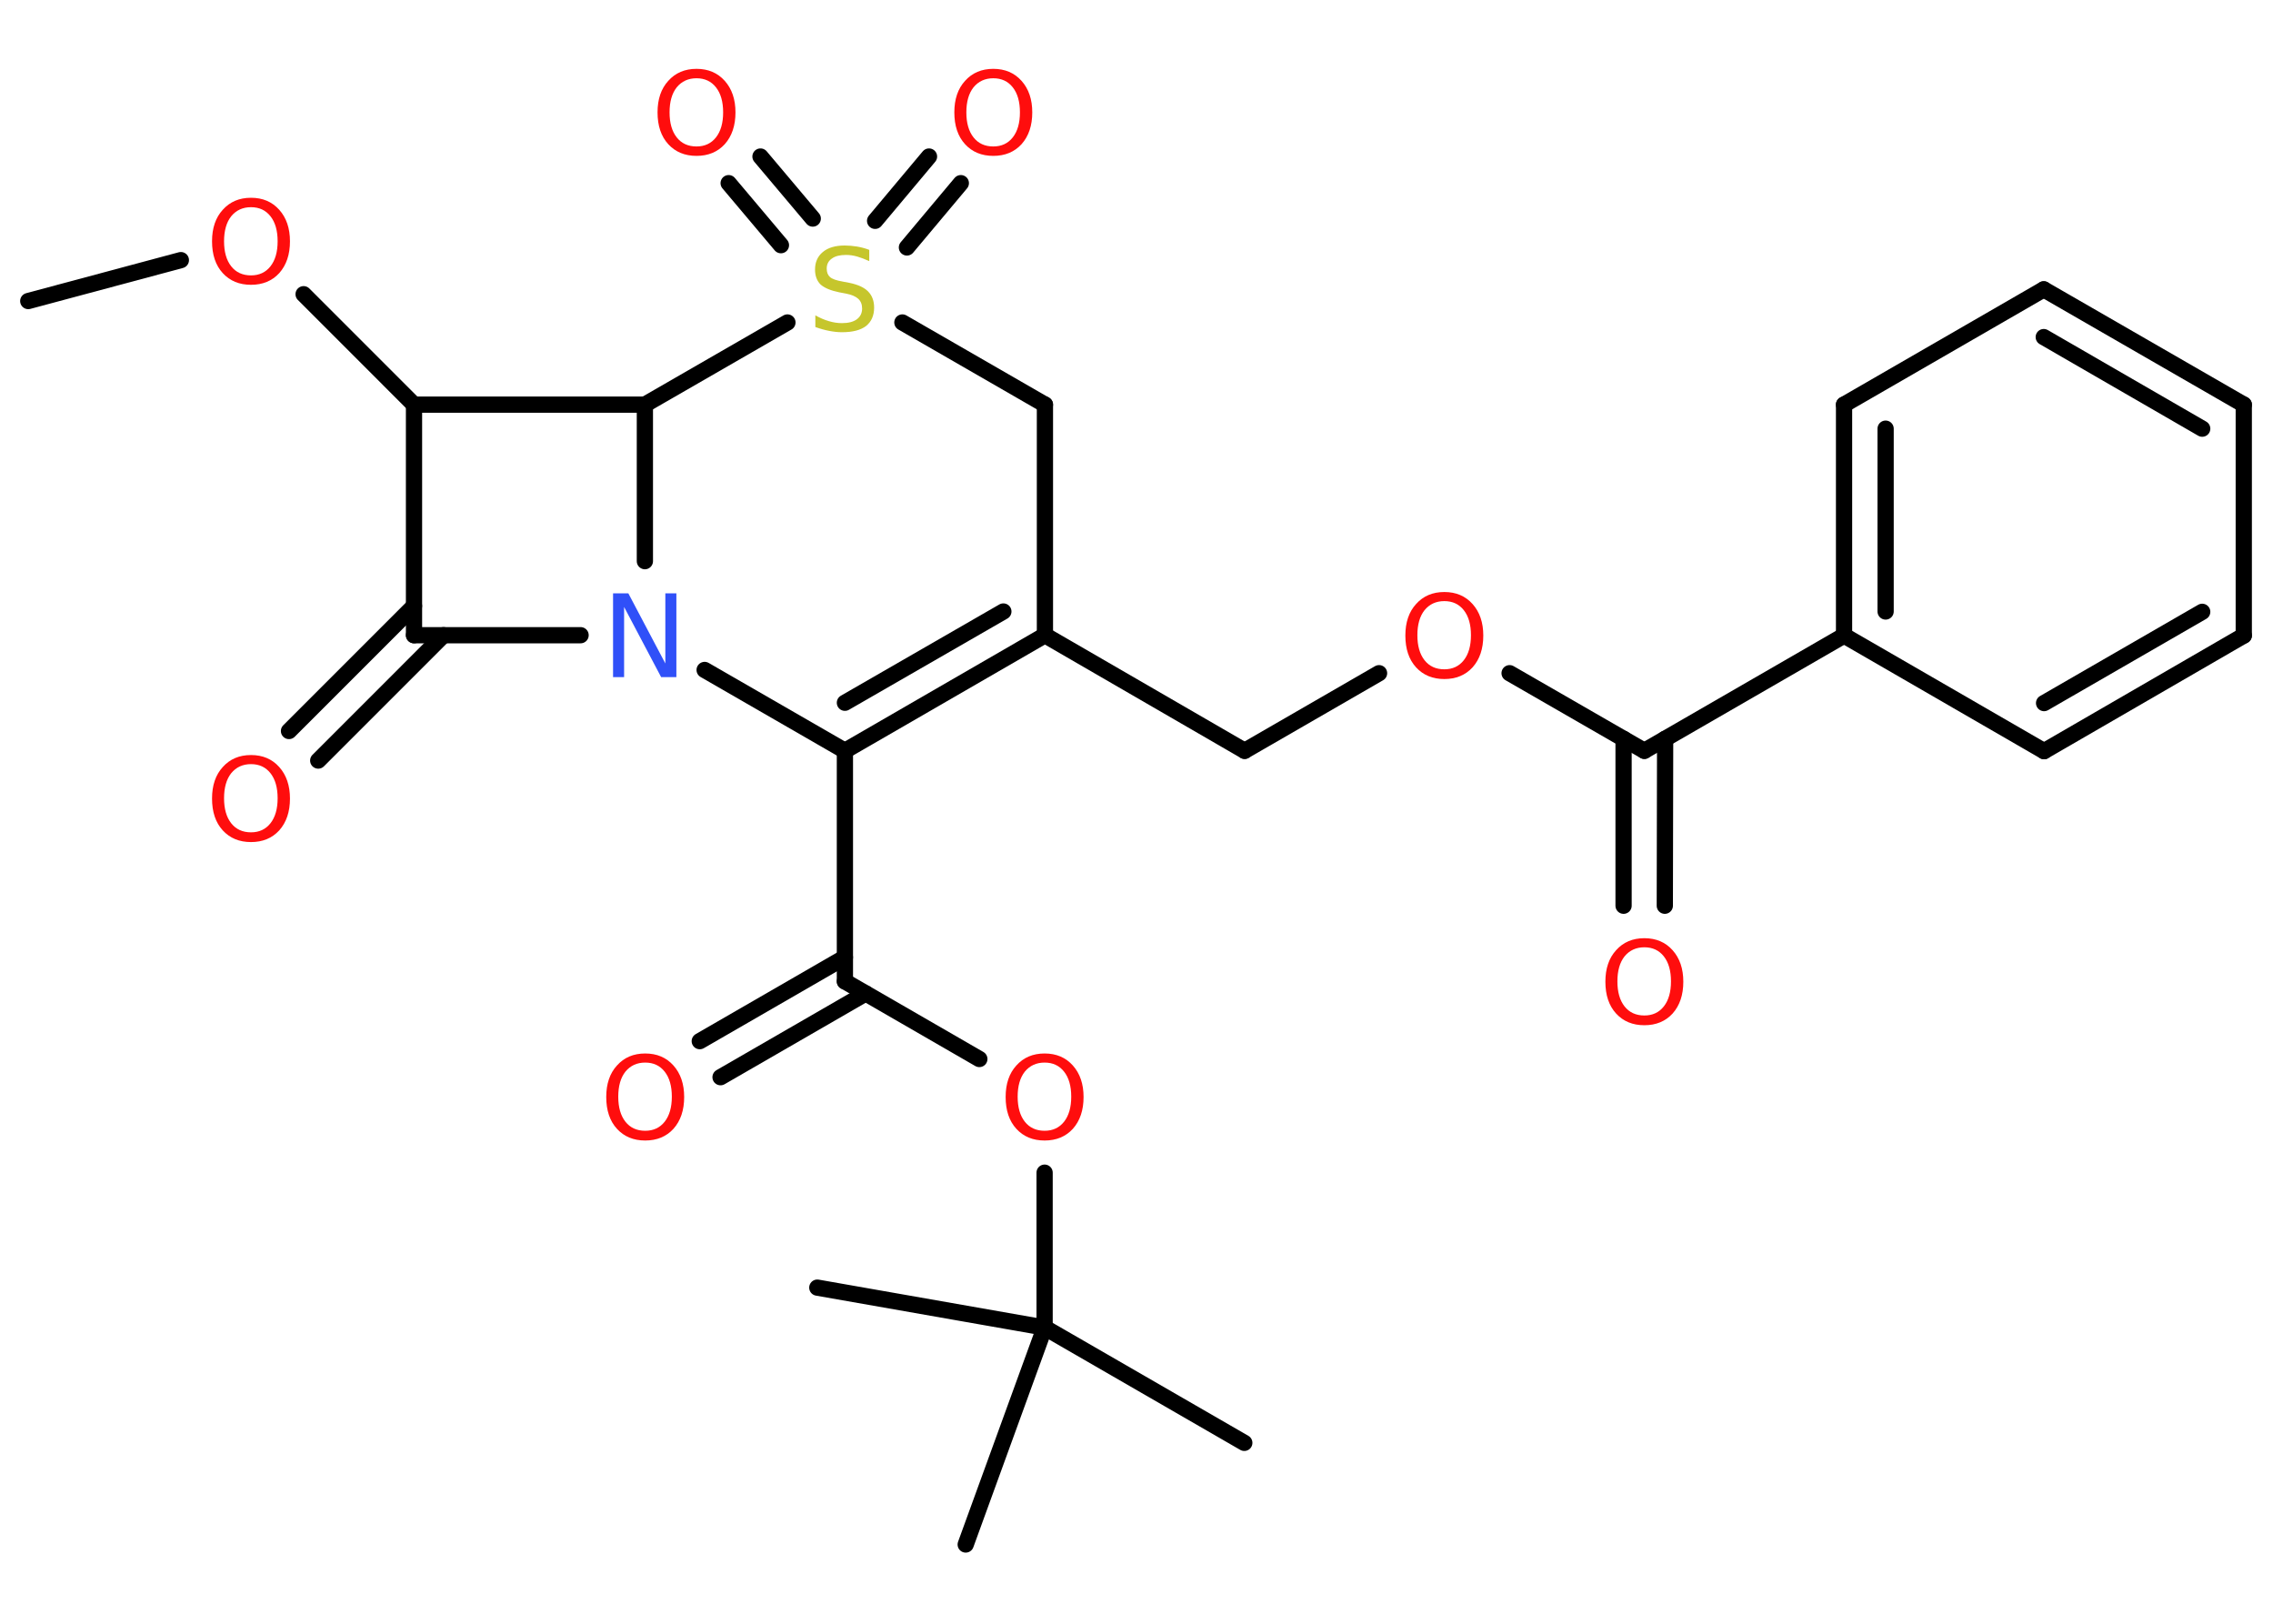 <?xml version='1.0' encoding='UTF-8'?>
<!DOCTYPE svg PUBLIC "-//W3C//DTD SVG 1.1//EN" "http://www.w3.org/Graphics/SVG/1.1/DTD/svg11.dtd">
<svg version='1.2' xmlns='http://www.w3.org/2000/svg' xmlns:xlink='http://www.w3.org/1999/xlink' width='70.0mm' height='50.0mm' viewBox='0 0 70.0 50.0'>
  <desc>Generated by the Chemistry Development Kit (http://github.com/cdk)</desc>
  <g stroke-linecap='round' stroke-linejoin='round' stroke='#000000' stroke-width='.5' fill='#FF0D0D'>
    <rect x='.0' y='.0' width='70.0' height='50.0' fill='#FFFFFF' stroke='none'/>
    <g id='mol1' class='mol'>
      <line id='mol1bnd1' class='bond' x1='.87' y1='9.27' x2='5.57' y2='8.01'/>
      <line id='mol1bnd2' class='bond' x1='9.35' y1='9.06' x2='12.75' y2='12.46'/>
      <line id='mol1bnd3' class='bond' x1='12.75' y1='12.46' x2='12.75' y2='19.56'/>
      <g id='mol1bnd4' class='bond'>
        <line x1='13.66' y1='19.56' x2='9.8' y2='23.42'/>
        <line x1='12.75' y1='18.66' x2='8.9' y2='22.51'/>
      </g>
      <line id='mol1bnd5' class='bond' x1='12.75' y1='19.56' x2='17.88' y2='19.56'/>
      <line id='mol1bnd6' class='bond' x1='21.7' y1='20.63' x2='26.02' y2='23.12'/>
      <line id='mol1bnd7' class='bond' x1='26.02' y1='23.12' x2='26.02' y2='30.22'/>
      <g id='mol1bnd8' class='bond'>
        <line x1='26.66' y1='30.59' x2='22.19' y2='33.17'/>
        <line x1='26.02' y1='29.48' x2='21.55' y2='32.06'/>
      </g>
      <line id='mol1bnd9' class='bond' x1='26.02' y1='30.22' x2='30.16' y2='32.61'/>
      <line id='mol1bnd10' class='bond' x1='32.17' y1='36.11' x2='32.17' y2='40.88'/>
      <line id='mol1bnd11' class='bond' x1='32.17' y1='40.88' x2='38.32' y2='44.43'/>
      <line id='mol1bnd12' class='bond' x1='32.17' y1='40.88' x2='25.17' y2='39.65'/>
      <line id='mol1bnd13' class='bond' x1='32.17' y1='40.88' x2='29.74' y2='47.56'/>
      <g id='mol1bnd14' class='bond'>
        <line x1='26.02' y1='23.12' x2='32.18' y2='19.56'/>
        <line x1='26.02' y1='21.64' x2='30.9' y2='18.83'/>
      </g>
      <line id='mol1bnd15' class='bond' x1='32.18' y1='19.56' x2='38.33' y2='23.12'/>
      <line id='mol1bnd16' class='bond' x1='38.33' y1='23.12' x2='42.47' y2='20.73'/>
      <line id='mol1bnd17' class='bond' x1='46.49' y1='20.73' x2='50.64' y2='23.12'/>
      <g id='mol1bnd18' class='bond'>
        <line x1='51.28' y1='22.75' x2='51.27' y2='27.89'/>
        <line x1='50.0' y1='22.75' x2='50.0' y2='27.89'/>
      </g>
      <line id='mol1bnd19' class='bond' x1='50.64' y1='23.12' x2='56.79' y2='19.57'/>
      <g id='mol1bnd20' class='bond'>
        <line x1='56.79' y1='12.46' x2='56.79' y2='19.57'/>
        <line x1='58.07' y1='13.2' x2='58.07' y2='18.83'/>
      </g>
      <line id='mol1bnd21' class='bond' x1='56.79' y1='12.46' x2='62.94' y2='8.91'/>
      <g id='mol1bnd22' class='bond'>
        <line x1='69.1' y1='12.46' x2='62.94' y2='8.91'/>
        <line x1='67.82' y1='13.2' x2='62.94' y2='10.38'/>
      </g>
      <line id='mol1bnd23' class='bond' x1='69.1' y1='12.46' x2='69.1' y2='19.57'/>
      <g id='mol1bnd24' class='bond'>
        <line x1='62.95' y1='23.13' x2='69.1' y2='19.57'/>
        <line x1='62.95' y1='21.65' x2='67.82' y2='18.84'/>
      </g>
      <line id='mol1bnd25' class='bond' x1='56.79' y1='19.57' x2='62.95' y2='23.13'/>
      <line id='mol1bnd26' class='bond' x1='32.18' y1='19.56' x2='32.18' y2='12.46'/>
      <line id='mol1bnd27' class='bond' x1='32.18' y1='12.46' x2='27.79' y2='9.93'/>
      <g id='mol1bnd28' class='bond'>
        <line x1='26.95' y1='6.8' x2='28.61' y2='4.82'/>
        <line x1='27.93' y1='7.62' x2='29.59' y2='5.64'/>
      </g>
      <g id='mol1bnd29' class='bond'>
        <line x1='24.05' y1='7.55' x2='22.44' y2='5.64'/>
        <line x1='25.03' y1='6.73' x2='23.42' y2='4.82'/>
      </g>
      <line id='mol1bnd30' class='bond' x1='24.25' y1='9.93' x2='19.86' y2='12.46'/>
      <line id='mol1bnd31' class='bond' x1='12.75' y1='12.46' x2='19.86' y2='12.46'/>
      <line id='mol1bnd32' class='bond' x1='19.86' y1='17.28' x2='19.86' y2='12.46'/>
      <path id='mol1atm2' class='atom' d='M7.73 6.38q-.38 .0 -.61 .28q-.22 .28 -.22 .77q.0 .49 .22 .77q.22 .28 .61 .28q.38 .0 .6 -.28q.22 -.28 .22 -.77q.0 -.49 -.22 -.77q-.22 -.28 -.6 -.28zM7.73 6.09q.54 .0 .87 .37q.33 .37 .33 .97q.0 .61 -.33 .98q-.33 .36 -.87 .36q-.54 .0 -.87 -.36q-.33 -.36 -.33 -.98q.0 -.61 .33 -.97q.33 -.37 .87 -.37z' stroke='none'/>
      <path id='mol1atm5' class='atom' d='M7.73 23.53q-.38 .0 -.61 .28q-.22 .28 -.22 .77q.0 .49 .22 .77q.22 .28 .61 .28q.38 .0 .6 -.28q.22 -.28 .22 -.77q.0 -.49 -.22 -.77q-.22 -.28 -.6 -.28zM7.73 23.25q.54 .0 .87 .37q.33 .37 .33 .97q.0 .61 -.33 .98q-.33 .36 -.87 .36q-.54 .0 -.87 -.36q-.33 -.36 -.33 -.98q.0 -.61 .33 -.97q.33 -.37 .87 -.37z' stroke='none'/>
      <path id='mol1atm6' class='atom' d='M18.88 18.27h.47l1.14 2.16v-2.16h.34v2.58h-.47l-1.14 -2.16v2.16h-.34v-2.58z' stroke='none' fill='#3050F8'/>
      <path id='mol1atm9' class='atom' d='M19.87 32.72q-.38 .0 -.61 .28q-.22 .28 -.22 .77q.0 .49 .22 .77q.22 .28 .61 .28q.38 .0 .6 -.28q.22 -.28 .22 -.77q.0 -.49 -.22 -.77q-.22 -.28 -.6 -.28zM19.87 32.44q.54 .0 .87 .37q.33 .37 .33 .97q.0 .61 -.33 .98q-.33 .36 -.87 .36q-.54 .0 -.87 -.36q-.33 -.36 -.33 -.98q.0 -.61 .33 -.97q.33 -.37 .87 -.37z' stroke='none'/>
      <path id='mol1atm10' class='atom' d='M32.17 32.72q-.38 .0 -.61 .28q-.22 .28 -.22 .77q.0 .49 .22 .77q.22 .28 .61 .28q.38 .0 .6 -.28q.22 -.28 .22 -.77q.0 -.49 -.22 -.77q-.22 -.28 -.6 -.28zM32.17 32.44q.54 .0 .87 .37q.33 .37 .33 .97q.0 .61 -.33 .98q-.33 .36 -.87 .36q-.54 .0 -.87 -.36q-.33 -.36 -.33 -.98q.0 -.61 .33 -.97q.33 -.37 .87 -.37z' stroke='none'/>
      <path id='mol1atm17' class='atom' d='M44.48 18.51q-.38 .0 -.61 .28q-.22 .28 -.22 .77q.0 .49 .22 .77q.22 .28 .61 .28q.38 .0 .6 -.28q.22 -.28 .22 -.77q.0 -.49 -.22 -.77q-.22 -.28 -.6 -.28zM44.48 18.23q.54 .0 .87 .37q.33 .37 .33 .97q.0 .61 -.33 .98q-.33 .36 -.87 .36q-.54 .0 -.87 -.36q-.33 -.36 -.33 -.98q.0 -.61 .33 -.97q.33 -.37 .87 -.37z' stroke='none'/>
      <path id='mol1atm19' class='atom' d='M50.64 29.17q-.38 .0 -.61 .28q-.22 .28 -.22 .77q.0 .49 .22 .77q.22 .28 .61 .28q.38 .0 .6 -.28q.22 -.28 .22 -.77q.0 -.49 -.22 -.77q-.22 -.28 -.6 -.28zM50.64 28.89q.54 .0 .87 .37q.33 .37 .33 .97q.0 .61 -.33 .98q-.33 .36 -.87 .36q-.54 .0 -.87 -.36q-.33 -.36 -.33 -.98q.0 -.61 .33 -.97q.33 -.37 .87 -.37z' stroke='none'/>
      <path id='mol1atm27' class='atom' d='M26.77 7.7v.34q-.2 -.09 -.37 -.14q-.18 -.05 -.34 -.05q-.29 .0 -.44 .11q-.16 .11 -.16 .31q.0 .17 .1 .26q.1 .09 .39 .14l.21 .04q.39 .08 .57 .26q.19 .19 .19 .5q.0 .37 -.25 .57q-.25 .19 -.74 .19q-.18 .0 -.39 -.04q-.21 -.04 -.43 -.12v-.36q.21 .12 .42 .18q.2 .06 .4 .06q.3 .0 .46 -.12q.16 -.12 .16 -.33q.0 -.19 -.12 -.3q-.12 -.11 -.38 -.16l-.21 -.04q-.39 -.08 -.57 -.24q-.17 -.17 -.17 -.46q.0 -.34 .24 -.54q.24 -.2 .67 -.2q.18 .0 .37 .03q.19 .03 .38 .1z' stroke='none' fill='#C6C62C'/>
      <path id='mol1atm28' class='atom' d='M30.59 2.41q-.38 .0 -.61 .28q-.22 .28 -.22 .77q.0 .49 .22 .77q.22 .28 .61 .28q.38 .0 .6 -.28q.22 -.28 .22 -.77q.0 -.49 -.22 -.77q-.22 -.28 -.6 -.28zM30.59 2.12q.54 .0 .87 .37q.33 .37 .33 .97q.0 .61 -.33 .98q-.33 .36 -.87 .36q-.54 .0 -.87 -.36q-.33 -.36 -.33 -.98q.0 -.61 .33 -.97q.33 -.37 .87 -.37z' stroke='none'/>
      <path id='mol1atm29' class='atom' d='M21.45 2.41q-.38 .0 -.61 .28q-.22 .28 -.22 .77q.0 .49 .22 .77q.22 .28 .61 .28q.38 .0 .6 -.28q.22 -.28 .22 -.77q.0 -.49 -.22 -.77q-.22 -.28 -.6 -.28zM21.45 2.12q.54 .0 .87 .37q.33 .37 .33 .97q.0 .61 -.33 .98q-.33 .36 -.87 .36q-.54 .0 -.87 -.36q-.33 -.36 -.33 -.98q.0 -.61 .33 -.97q.33 -.37 .87 -.37z' stroke='none'/>
    </g>
  </g>
</svg>
